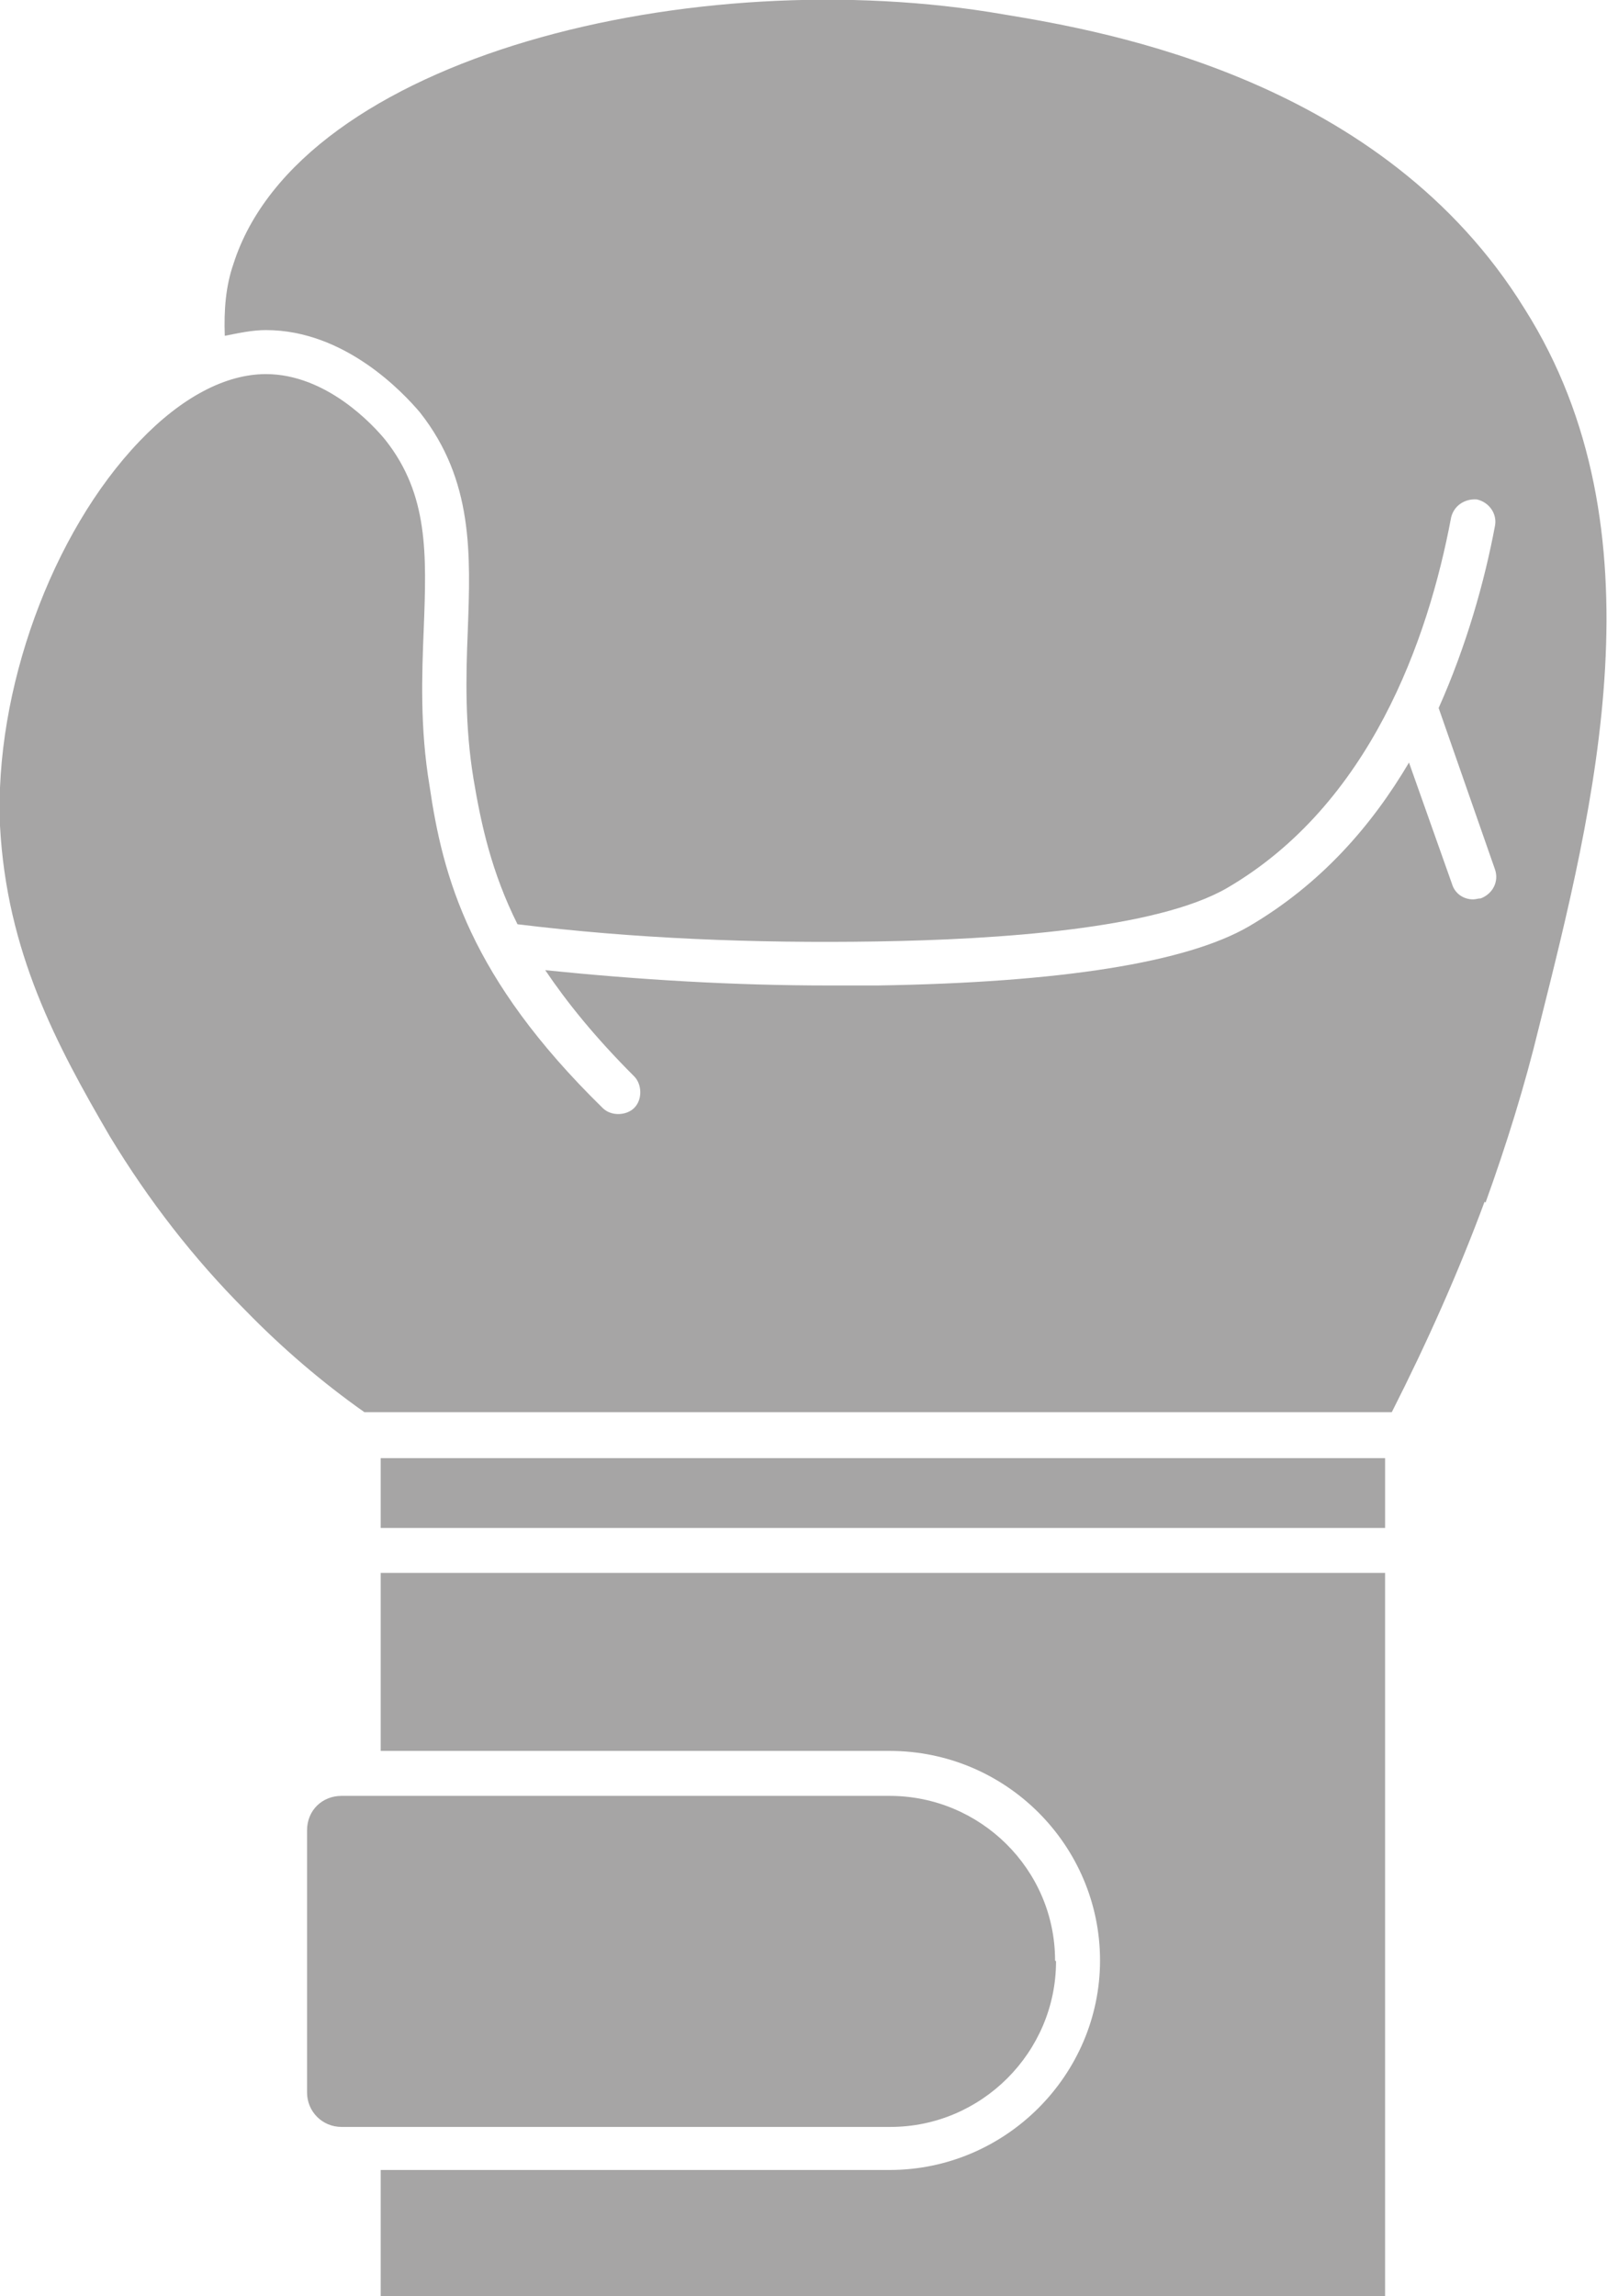 <?xml version="1.0" encoding="UTF-8"?>
<svg id="Layer_2" data-name="Layer 2" xmlns="http://www.w3.org/2000/svg" viewBox="0 0 16.8 24">
  <defs>
    <style>
      .cls-1 {
        fill: #a6a5a5;
        stroke-width: 0px;
      }
    </style>
  </defs>
  <g id="Layer_1-2" data-name="Layer 1">
    <g id="Layer_1-2" data-name="Layer 1-2">
      <path class="cls-1" d="m15.53,12.57c.22-.61.41-1.22.56-1.84.58-2.31,1.31-5.19-.15-7.5C14.46.83,11.58.33,10.49.15,7.26-.41,3.13.59,2.44,2.76c-.08.23-.1.48-.09.75.15-.03.29-.06.43-.06h0c.83,0,1.44.66,1.61.86.56.71.53,1.48.5,2.29-.02.48-.03.99.06,1.54.08.48.19.98.46,1.52,1.22.15,2.48.2,3.75.18,1.27-.02,2.93-.13,3.67-.56,1.49-.87,2.1-2.59,2.34-3.87.03-.13.15-.2.27-.19.13.03.21.15.19.27-.11.59-.3,1.26-.59,1.91l.59,1.69c.04.12-.02.25-.15.3-.03,0-.05.01-.08.01-.1,0-.19-.06-.22-.16l-.45-1.27c-.39.66-.92,1.27-1.67,1.71-.65.38-1.97.59-3.89.62h-.5c-1.01,0-1.99-.06-2.97-.16.23.34.52.7.93,1.11.08.08.09.24,0,.33-.08.08-.24.09-.33,0-1.39-1.36-1.67-2.41-1.81-3.37-.1-.6-.08-1.15-.06-1.64.03-.78.05-1.4-.4-1.97-.13-.16-.62-.69-1.25-.69h0c-.42,0-.88.24-1.32.7C.54,5.57-.06,7.22,0,8.63c.07,1.32.59,2.29,1.15,3.25.4.66.87,1.27,1.42,1.82.38.39.8.75,1.24,1.06h10.74c.37-.73.7-1.47.97-2.2h0Z"/>
      <rect class="cls-1" x="3.98" y="15.24" width="10.5" height=".73"/>
      <path class="cls-1" d="m11.03,20.49c0-.95-.78-1.72-1.73-1.72H3.57c-.2,0-.36.15-.36.36v2.74c0,.2.16.36.36.36h5.74c.95,0,1.73-.78,1.73-1.73h0Z"/>
      <path class="cls-1" d="m14.48,16.44H3.98v1.86h5.32c1.22,0,2.2.99,2.2,2.19s-.99,2.19-2.2,2.19H3.98v1.32h10.5v-7.56h0Z"/>
    </g>
  </g>
</svg>